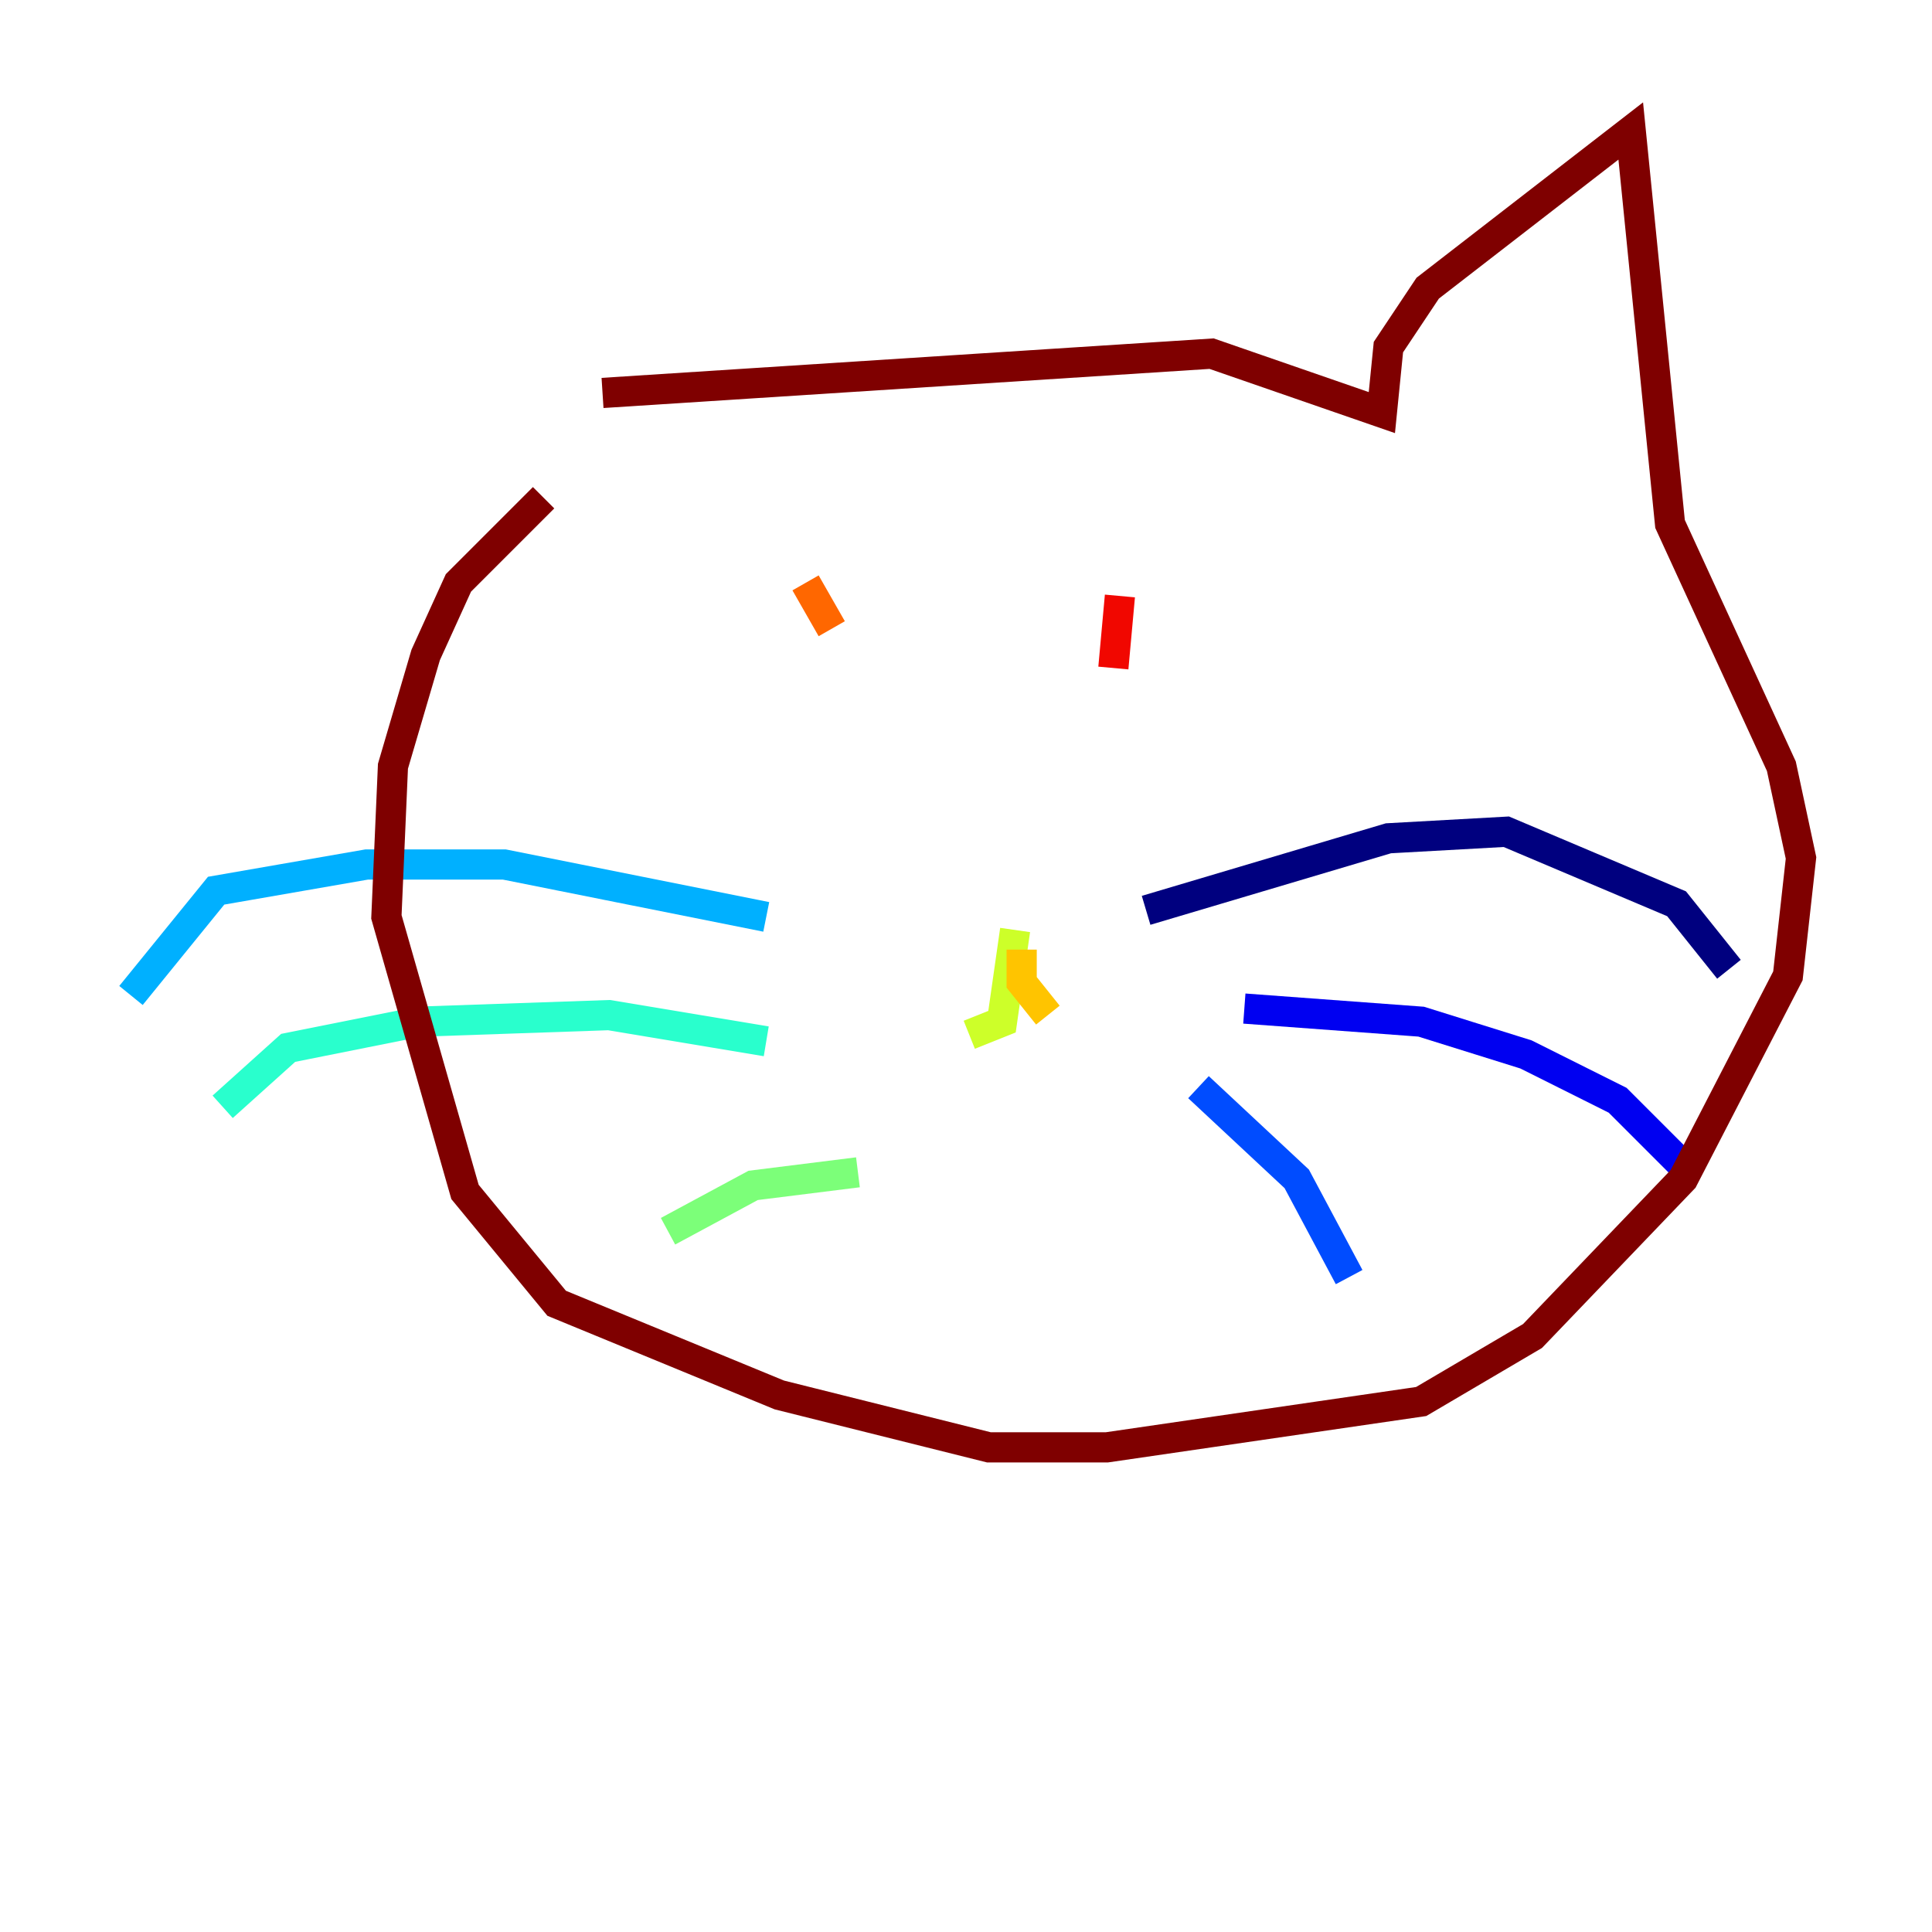 <?xml version="1.0" encoding="utf-8" ?>
<svg baseProfile="tiny" height="128" version="1.2" viewBox="0,0,128,128" width="128" xmlns="http://www.w3.org/2000/svg" xmlns:ev="http://www.w3.org/2001/xml-events" xmlns:xlink="http://www.w3.org/1999/xlink"><defs /><polyline fill="none" points="75.932,60.312 91.986,55.539 99.797,55.105 111.078,59.878 114.549,64.217" stroke="#00007f" stroke-width="2" /><polyline fill="none" points="82.441,66.82 94.156,67.688 101.098,69.858 107.173,72.895 111.512,77.234" stroke="#0000f1" stroke-width="2" /><polyline fill="none" points="79.403,72.027 85.912,78.102 89.383,84.61" stroke="#004cff" stroke-width="2" /><polyline fill="none" points="50.766,60.746 33.41,57.275 24.298,57.275 14.319,59.01 8.678,65.953" stroke="#00b0ff" stroke-width="2" /><polyline fill="none" points="50.766,68.99 40.352,67.254 27.77,67.688 19.091,69.424 14.752,73.329" stroke="#29ffcd" stroke-width="2" /><polyline fill="none" points="56.841,77.668 49.898,78.536 44.258,81.573" stroke="#7cff79" stroke-width="2" /><polyline fill="none" points="67.254,61.614 66.386,67.688 64.217,68.556" stroke="#cdff29" stroke-width="2" /><polyline fill="none" points="67.688,62.915 67.688,65.085 69.424,67.254" stroke="#ffc400" stroke-width="2" /><polyline fill="none" points="53.37,38.617 55.105,41.654" stroke="#ff6700" stroke-width="2" /><polyline fill="none" points="74.197,39.485 73.763,44.258" stroke="#f10700" stroke-width="2" /><polyline fill="none" points="39.919,26.034 80.271,23.43 91.552,27.336 91.986,22.997 94.59,19.091 108.041,8.678 110.644,34.712 118.02,50.766 119.322,56.841 118.454,64.651 111.512,78.102 101.532,88.515 94.156,92.854 73.329,95.891 65.519,95.891 51.634,92.42 36.881,86.346 30.807,78.969 25.6,60.746 26.034,50.766 28.203,43.39 30.373,38.617 36.014,32.976" stroke="#7f0000" stroke-width="2" /></svg>